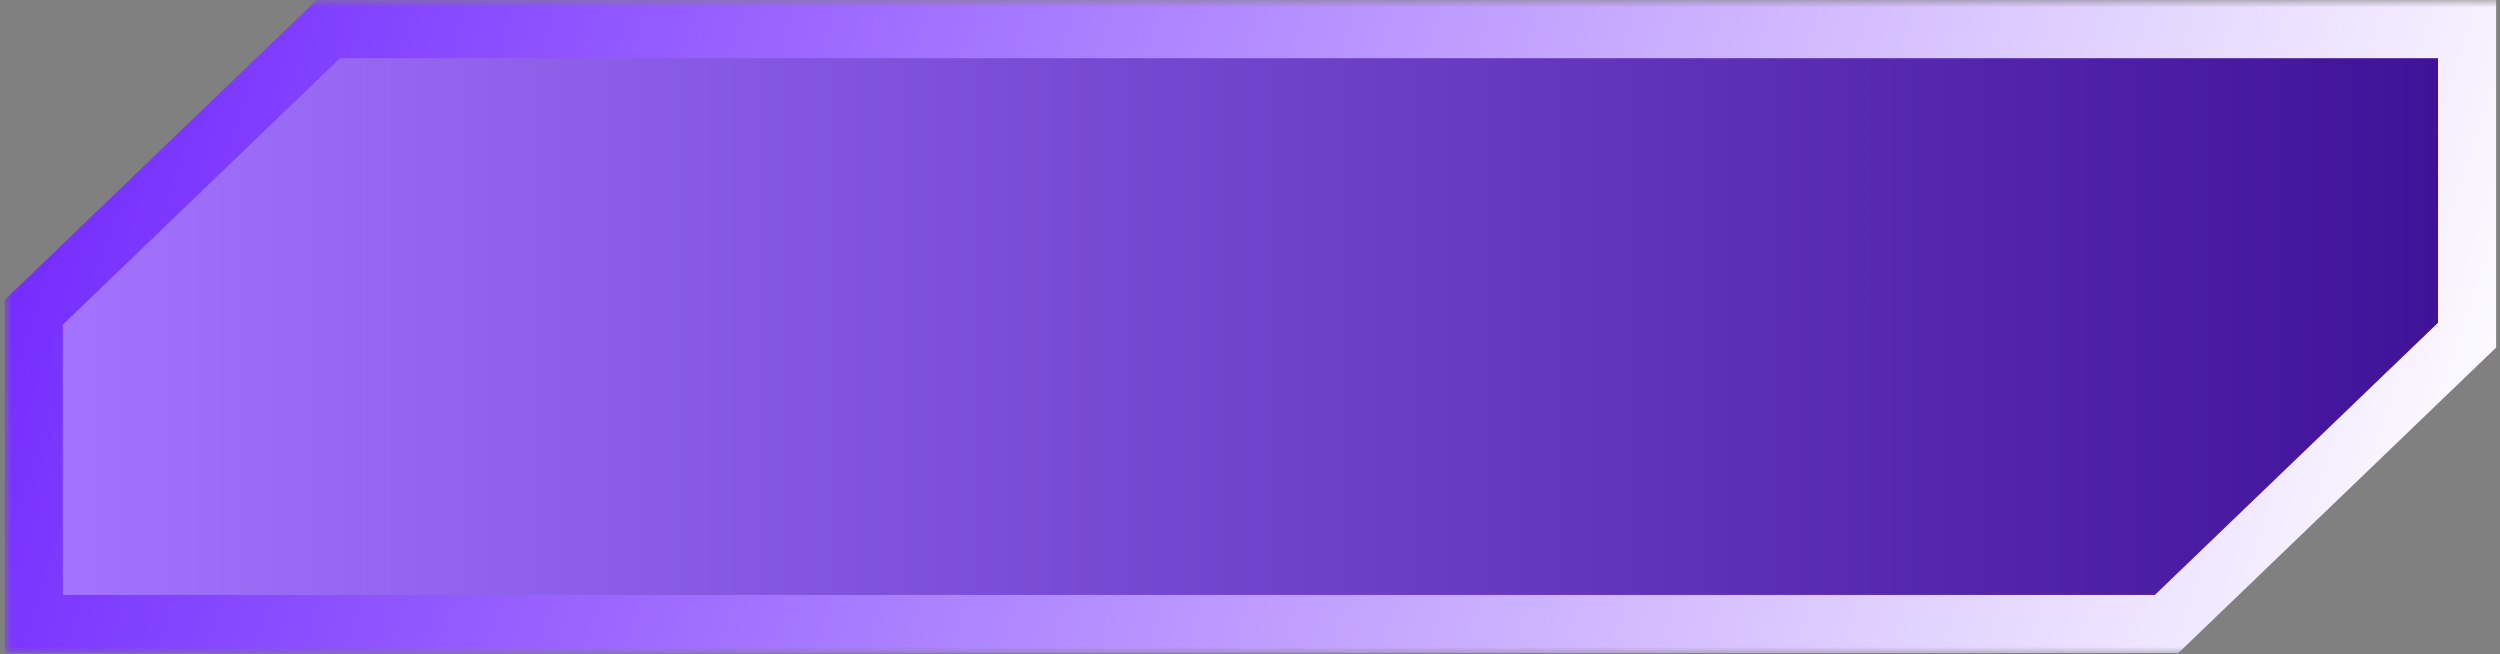 <svg width="172" height="45" viewBox="0 0 172 45" fill="none" xmlns="http://www.w3.org/2000/svg">
<rect x="0" y="0" width="172" height="45" fill="#808080" stroke="none"/>
<mask id="path-1-outside-1_110_9952" maskUnits="userSpaceOnUse" x="0.323" y="0.005" width="172" height="45" fill="black">
<rect fill="white" x="0.323" y="0.005" width="172" height="45"/>
<path fill-rule="evenodd" clip-rule="evenodd" d="M2.323 42.931V21.483L22.585 2.005H169.735V23.058L149.061 42.931H2.323Z"/>
</mask>
<path fill-rule="evenodd" clip-rule="evenodd" d="M2.323 42.931V21.483L22.585 2.005H169.735V23.058L149.061 42.931H2.323Z" fill="url(#paint0_linear_110_9952)"/>
<path d="M2.323 21.483L0.937 20.041L0.323 20.631V21.483H2.323ZM2.323 42.931H0.323V44.931H2.323V42.931ZM22.585 2.005V0.005H21.78L21.199 0.563L22.585 2.005ZM169.735 2.005H171.735V0.005H169.735V2.005ZM169.735 23.058L171.121 24.5L171.735 23.91V23.058H169.735ZM149.061 42.931V44.931H149.866L150.447 44.373L149.061 42.931ZM0.323 21.483V42.931H4.323V21.483H0.323ZM21.199 0.563L0.937 20.041L3.709 22.924L23.971 3.447L21.199 0.563ZM169.735 0.005H22.585V4.005H169.735V0.005ZM171.735 23.058V2.005H167.735V23.058H171.735ZM150.447 44.373L171.121 24.5L168.349 21.616L147.675 41.489L150.447 44.373ZM2.323 44.931H149.061V40.931H2.323V44.931Z" fill="url(#paint1_linear_110_9952)" mask="url(#path-1-outside-1_110_9952)"/>
<defs>
<linearGradient id="paint0_linear_110_9952" x1="2.323" y1="22.468" x2="169.735" y2="22.468" gradientUnits="userSpaceOnUse">
<stop stop-color="#A474FF"/>
<stop offset="1" stop-color="#3F1197"/>
</linearGradient>
<linearGradient id="paint1_linear_110_9952" x1="2.323" y1="2.005" x2="165.666" y2="55.383" gradientUnits="userSpaceOnUse">
<stop stop-color="#7228FF"/>
<stop offset="1" stop-color="white"/>
</linearGradient>
</defs>
</svg>
